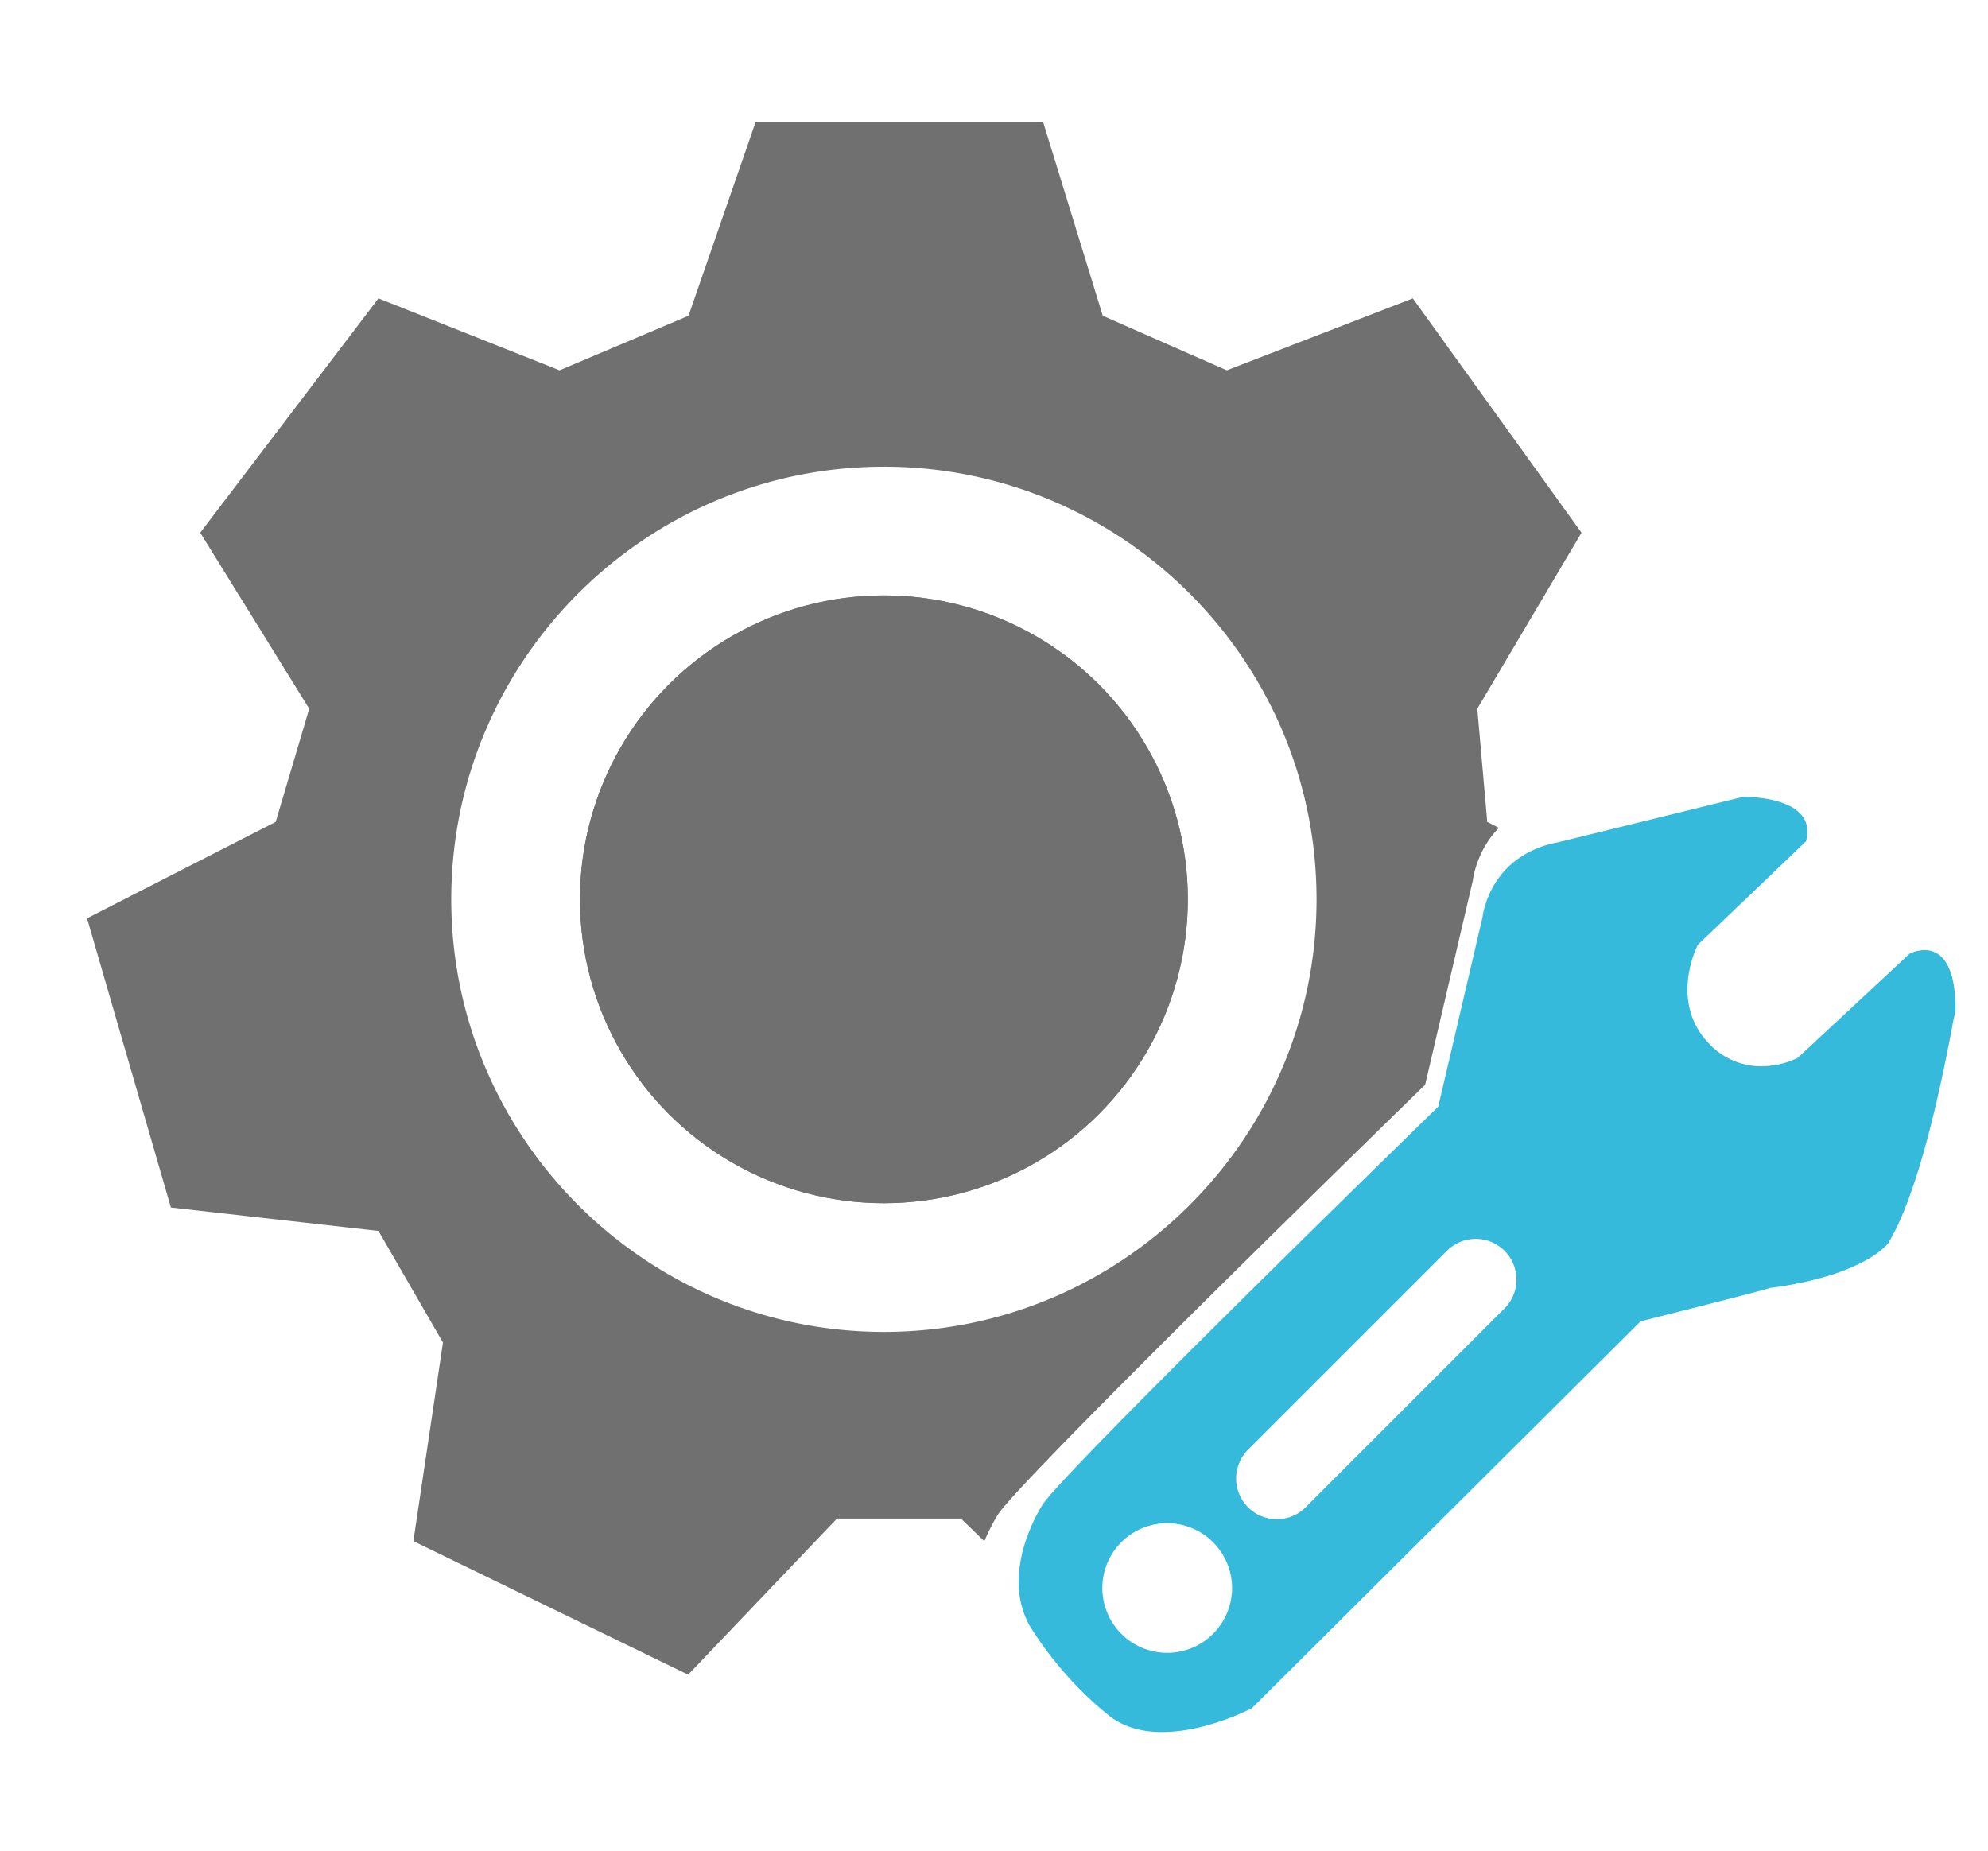<svg xmlns="http://www.w3.org/2000/svg" xmlns:xlink="http://www.w3.org/1999/xlink" width="641" height="597" viewBox="0 0 641 597">
  <defs>
    <style>
      .cls-1 {
        clip-path: url(#clip-settings);
      }

      .cls-2, .cls-3 {
        fill: #707070;
      }

      .cls-3 {
        stroke: #707070;
      }

      .cls-4 {
        fill: #35badc;
      }

      .cls-5 {
        stroke: none;
      }

      .cls-6 {
        fill: none;
      }
    </style>
    <clipPath id="clip-settings">
      <rect width="641" height="597"/>
    </clipPath>
  </defs>
  <g id="settings" class="cls-1">
    <path id="Subtraction_61" data-name="Subtraction 61" class="cls-2" d="M-21841.189-764.4v0h0l-88.59-43.062,9.541-64.044-20.8-35.99-66.924-7.549-27.037-93.264,60.826-31.084,10.811-36.493-35.143-56.772,57.467-75.557,58.387,23.193,41.586-17.591,21.6-62.385h92.771l19.2,62.385,39.988,17.591,59.984-23.193,54.393,75.557-33.6,56.772,3.207,36.493,3.738,1.913a30.723,30.723,0,0,0-4.318,5.652,32.5,32.5,0,0,0-3.352,7.864,22.278,22.278,0,0,0-.711,3.423l-15.387,65.907-.023.022-.492.481c-7.83,7.631-35.643,34.765-64.7,63.518-18.936,18.75-34.689,34.526-46.822,46.889-14.766,15.073-23.338,24.276-25.479,27.352l-.008.011-.018.027c-.312.477-1.158,1.81-2.246,3.882-.854,1.644-1.639,3.337-2.334,5.032l-7.537-7.305h-39.988l-47.984,50.323Zm63.121-389.539c-76.924,0-139.5,62.58-139.5,139.5s62.58,139.5,139.5,139.5,139.5-62.58,139.5-139.5S-21701.15-1153.94-21778.068-1153.94Zm61.914,375.157h0l-3.893-3.773a23.053,23.053,0,0,1-.447-4.485,22.513,22.513,0,0,1,3.064-11.342,22.748,22.748,0,0,1,8.045-8.094,141.583,141.583,0,0,0-6.768,27.694Z" transform="translate(22063.068 1304.437)"/>
    <g id="Ellipse_59" data-name="Ellipse 59" class="cls-3" transform="translate(187 192)">
      <circle class="cls-5" cx="98" cy="98" r="98"/>
      <circle class="cls-6" cx="98" cy="98" r="97.5"/>
    </g>
    <path id="Subtraction_57" data-name="Subtraction 57" class="cls-4" d="M-44344.207-2517.4c-7.027,0-12.844-1.822-17.293-5.414a114.209,114.209,0,0,1-17.8-18.037,108.892,108.892,0,0,1-7.531-10.695c-.078-.113-.133-.2-.164-.256l-.012-.014c-.035-.061-.051-.086-.059-.086a28.967,28.967,0,0,1-3.4-13.658,41.737,41.737,0,0,1,1.984-12.578,57.085,57.085,0,0,1,3.82-9.236,39.8,39.8,0,0,1,2.105-3.643c2.016-2.884,9.961-11.408,23.609-25.334,10.852-11.061,25.445-25.671,43.379-43.426,12.285-12.161,32.492-32.08,58.969-57.909l.988-.965c.219-.212.359-.352.426-.416l.012-.011,14.258-61.05a21.488,21.488,0,0,1,.66-3.175,30.887,30.887,0,0,1,3.105-7.286,27.957,27.957,0,0,1,7.266-8.088,31.624,31.624,0,0,1,13.1-5.57l59.914-14.717h.266a44.342,44.342,0,0,1,8.422.858,25.637,25.637,0,0,1,5.781,1.838,12.044,12.044,0,0,1,4.57,3.442c1.688,2.2,2.105,4.951,1.246,8.177-.039.059-13.609,13.046-33.008,31.583l-.852.815-.6.572c-.109.106-.2.194-.273.262-.109.107-.172.165-.184.178a35.551,35.551,0,0,0-3.1,10.773c-.68,5.673-.1,13.894,6.527,20.844a22.938,22.938,0,0,0,17.078,7.542,27.338,27.338,0,0,0,11.66-2.682l.02-.01.008,0,36.141-33.634.031-.016a11.42,11.42,0,0,1,4.727-1.121,7.574,7.574,0,0,1,5.613,2.328c3.016,3.039,4.5,8.958,4.4,17.592h-.012a48.029,48.029,0,0,0-1.227,5.737l-.016.084-.012.069c-1.359,7-3.887,20.03-7.336,33.235-4.234,16.241-8.668,28.221-13.18,35.605a.058.058,0,0,0-.012.013l-.008.01c-.012.01-.02.021-.035.032-.8.929-3.215,3.378-8.422,6.049a66.371,66.371,0,0,1-11.574,4.523,116.646,116.646,0,0,1-18.148,3.688v.011c-.09.328-41.121,10.614-41.535,10.717l-.02.011-125.332,124.763a75.259,75.259,0,0,1-9.078,3.844,75.964,75.964,0,0,1-9.27,2.64A51.8,51.8,0,0,1-44344.207-2517.4Zm1.625-67.345a20.933,20.933,0,0,0-20.91,20.911,20.928,20.928,0,0,0,20.91,20.9,20.935,20.935,0,0,0,20.922-20.9A20.941,20.941,0,0,0-44342.582-2584.74Zm99.5-91.676a13.034,13.034,0,0,0-9.281,3.844l-64.145,64.136a13.152,13.152,0,0,0,0,18.571,13.045,13.045,0,0,0,9.289,3.844,13.034,13.034,0,0,0,9.281-3.844L-44233.8-2654a13.152,13.152,0,0,0,0-18.571A13.034,13.034,0,0,0-44243.086-2676.416Z" transform="translate(44718.922 3075.928)"/>
  </g>
</svg>
